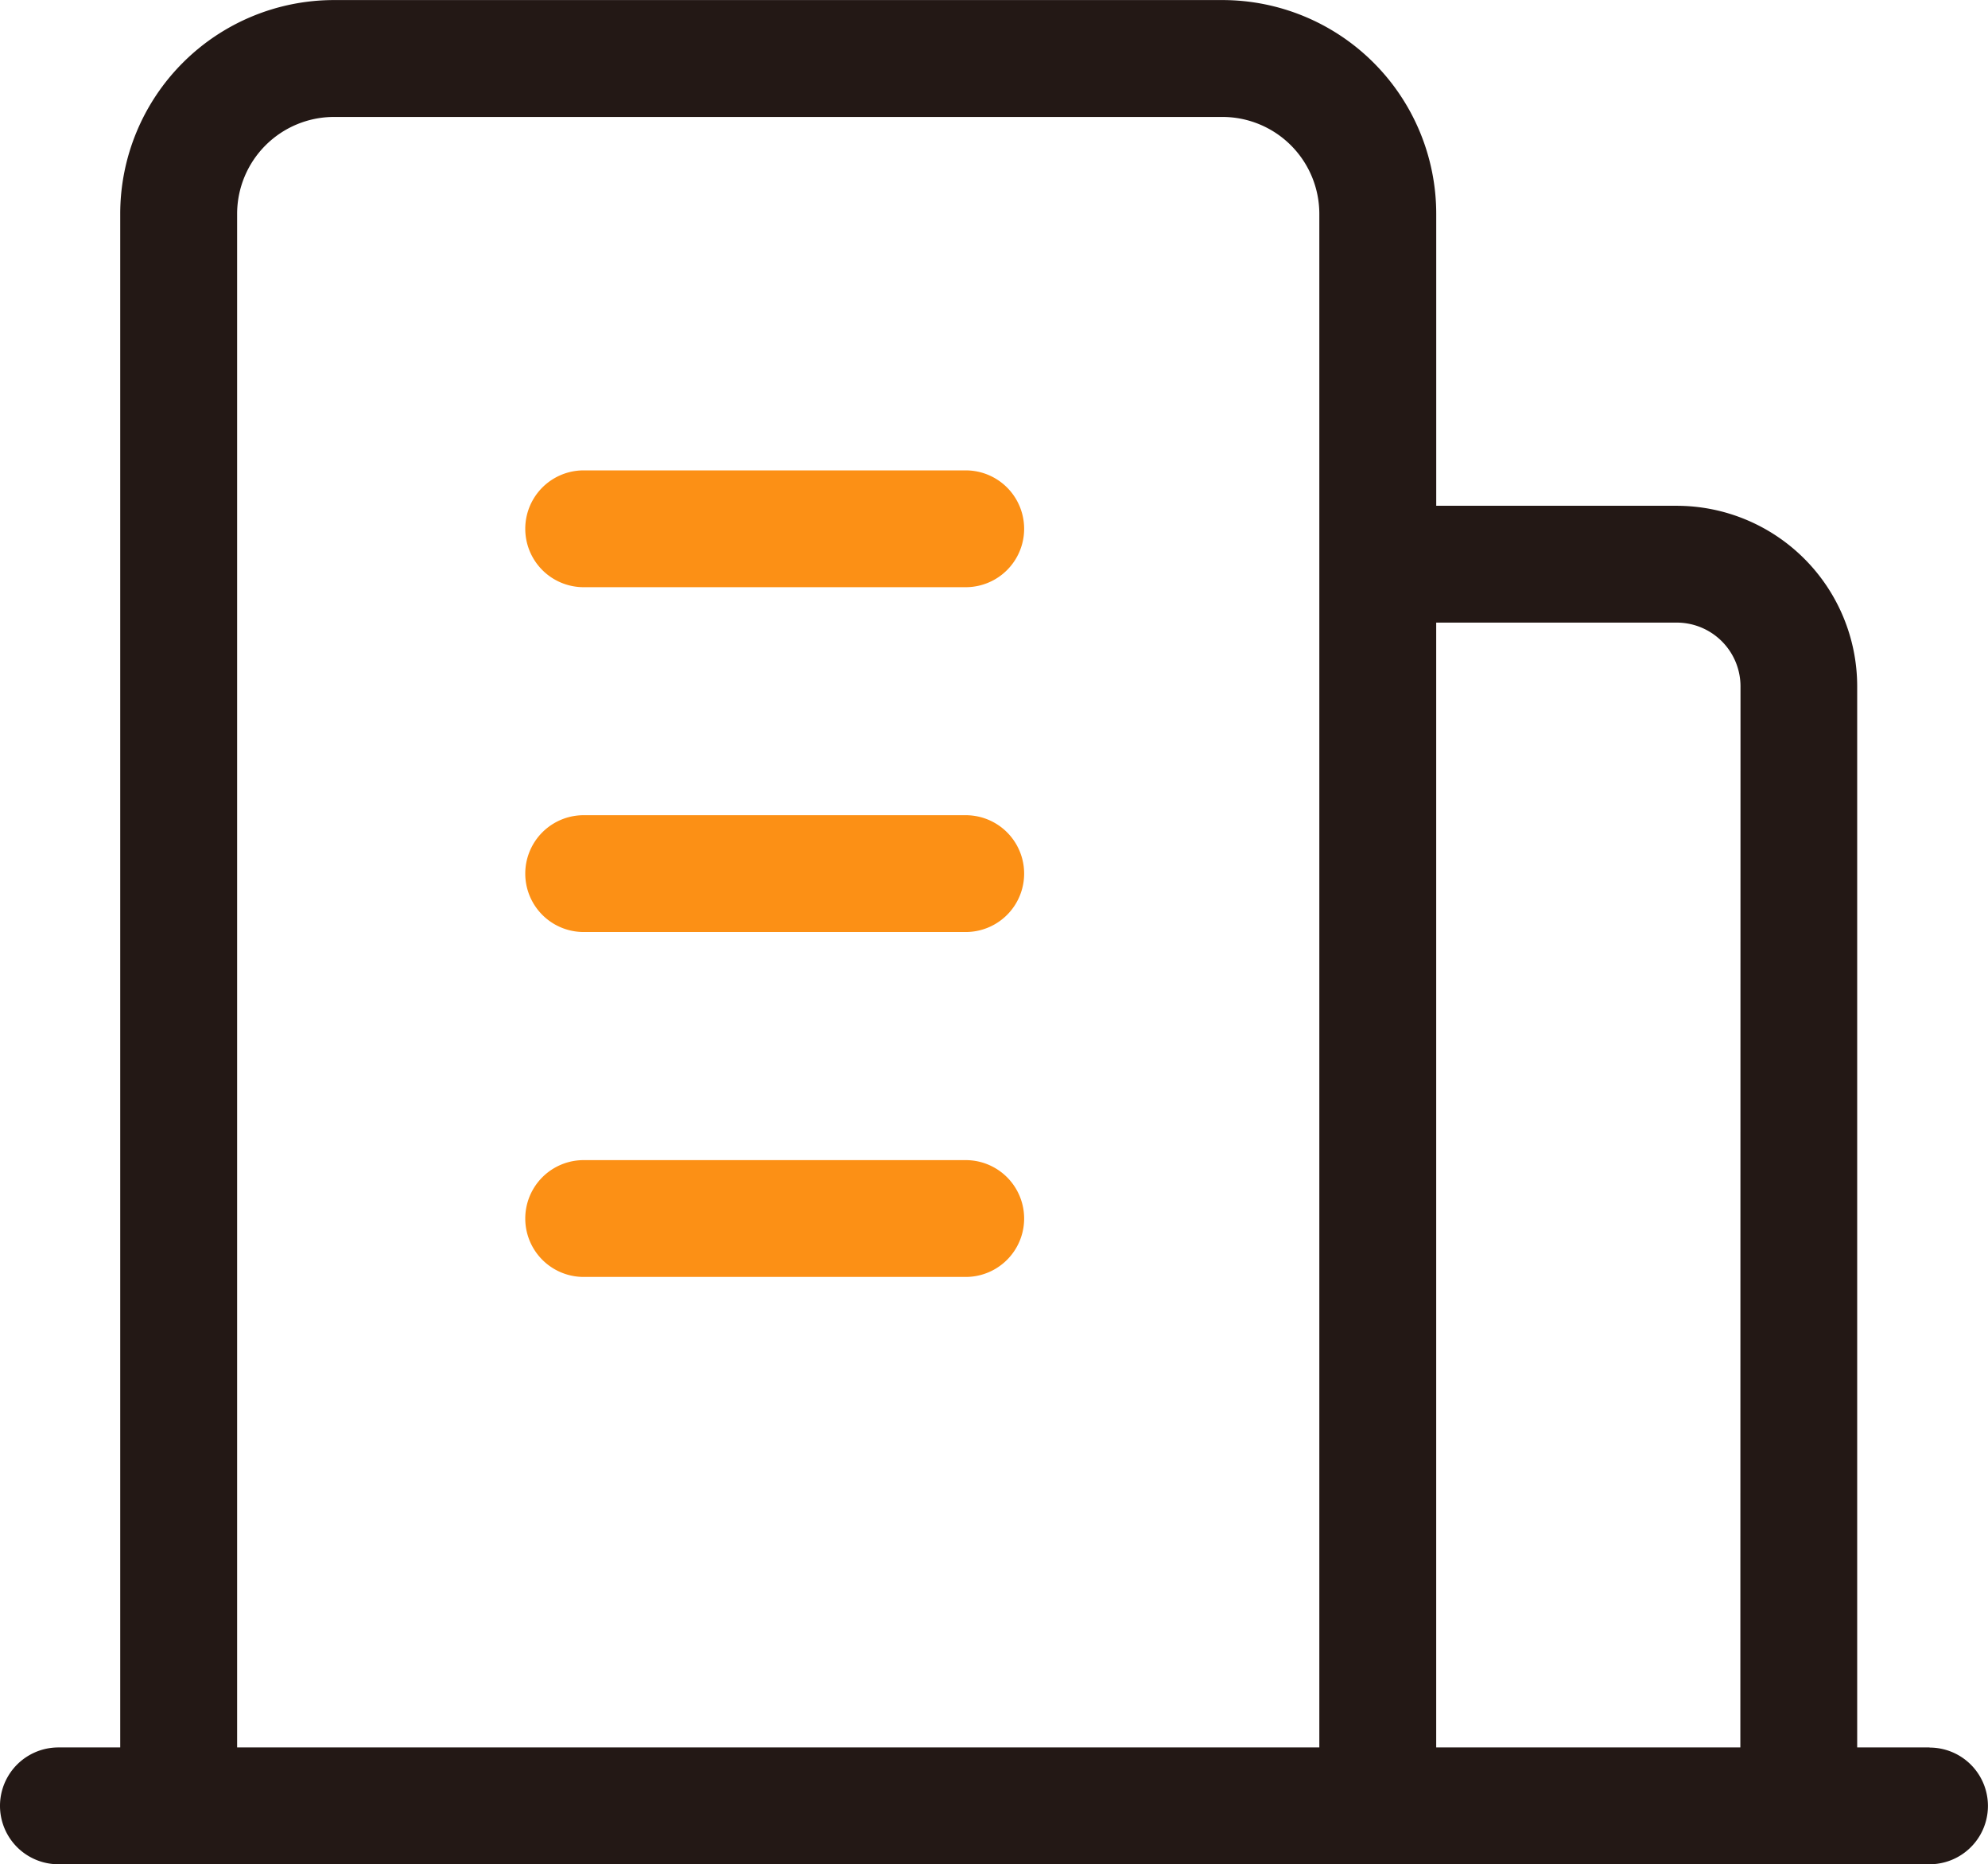 <?xml version="1.0" encoding="UTF-8"?>
<svg xmlns="http://www.w3.org/2000/svg" width="62.324" height="58.439" viewBox="0 0 62.324 58.439">
  <g id="机构" transform="translate(-76.697 -106.598)">
    <path id="路径_425" d="M320.749,327.3H308.775a1.831,1.831,0,0,1,0-3.662h11.978a1.831,1.831,0,1,1,0,3.662Zm0-10.81H308.775a1.831,1.831,0,0,1,0-3.662h11.978a1.831,1.831,0,1,1,0,3.662Zm0,21.623H308.775a1.831,1.831,0,0,1,0-3.662h11.978a1.831,1.831,0,1,1,0,3.662Z" transform="translate(-213.78 -191.484)" fill="#fc9015"></path>
    <path id="路径_426" d="M137.19,161.379h-2.27V128.111a5.663,5.663,0,0,0-5.657-5.657h-7.54V113.3a6.705,6.705,0,0,0-6.7-6.7H87.166a6.705,6.705,0,0,0-6.7,6.7v48.079H78.528a1.831,1.831,0,0,0,0,3.662H137.19a1.829,1.829,0,1,0,0-3.658Zm-19.133,0H84.131V113.3a3.04,3.04,0,0,1,3.036-3.036h27.855a3.04,3.04,0,0,1,3.036,3.036v48.083Zm13.2,0h-9.535V126.116h7.54a2,2,0,0,1,2,2Z" transform="translate(0 0)" fill="#231815"></path>
  </g>
</svg>
